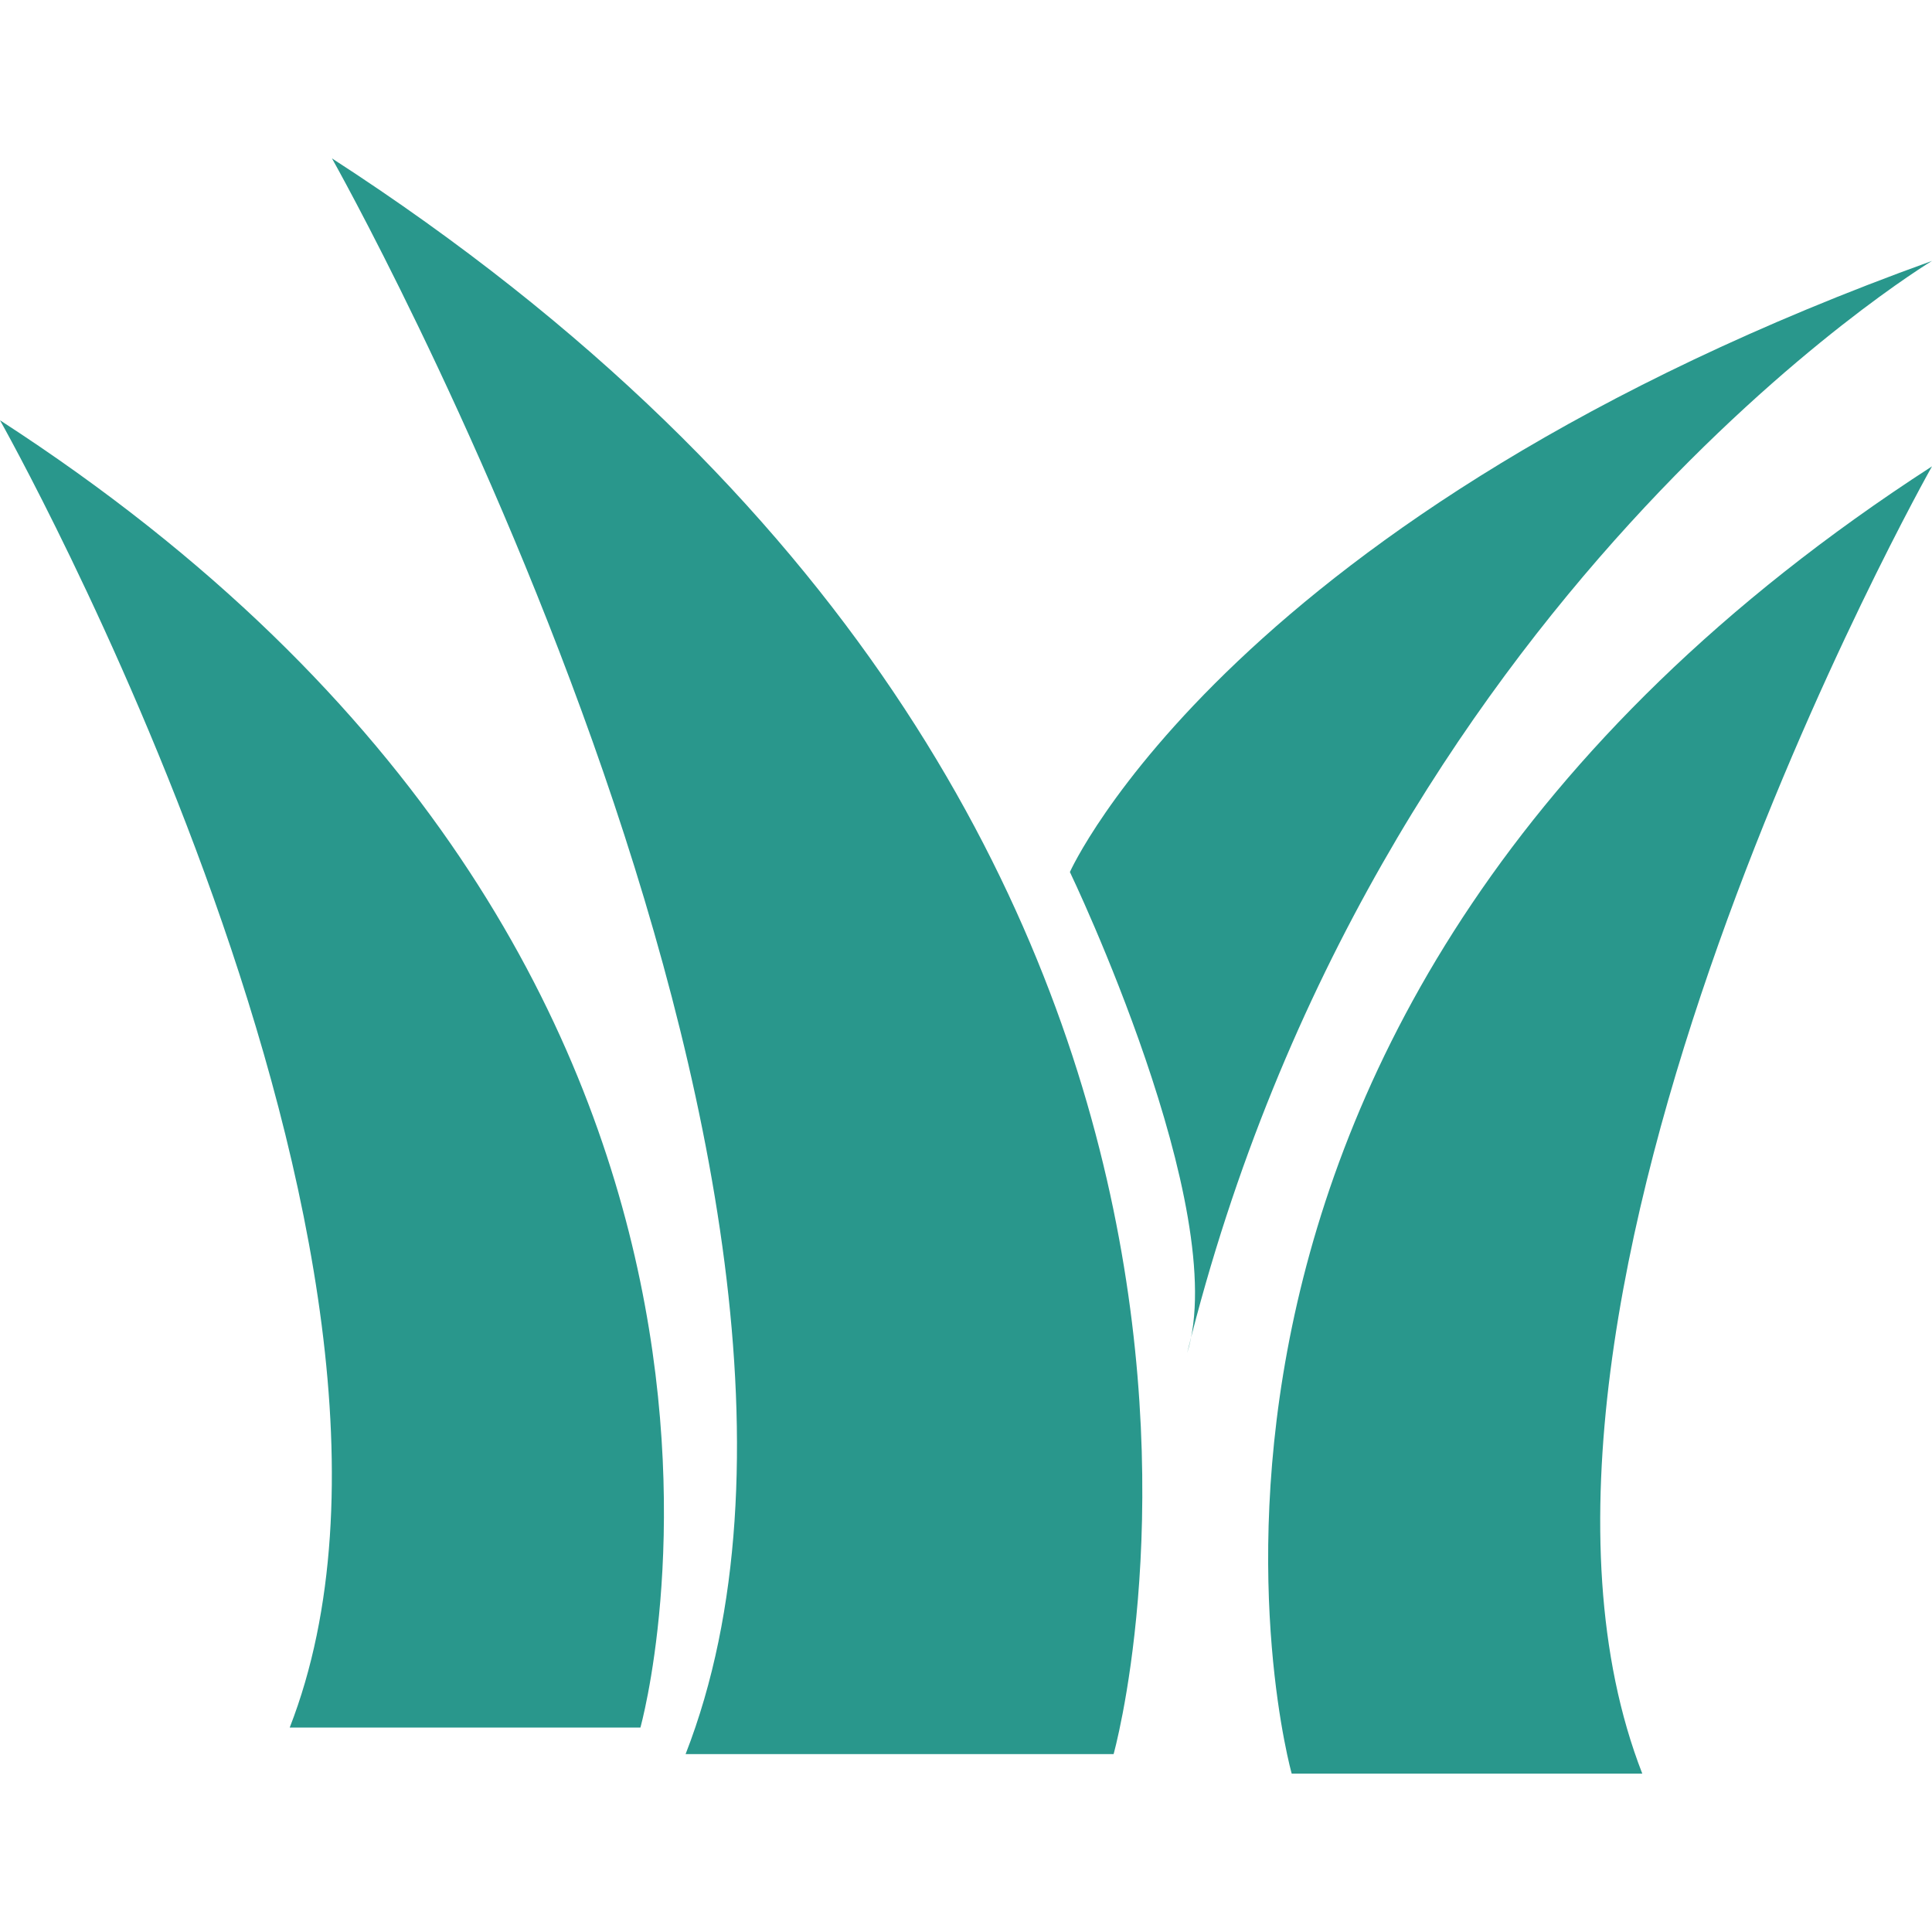 <?xml version="1.0" encoding="iso-8859-1"?>
<!-- Generator: Adobe Illustrator 18.1.1, SVG Export Plug-In . SVG Version: 6.00 Build 0)  -->
<svg version="1.1" id="Capa_1" xmlns="http://www.w3.org/2000/svg" xmlns:xlink="http://www.w3.org/1999/xlink" x="0px" y="0px"
	 viewBox="0 0 19.712 19.712" style="enable-background:new 0 0 19.712 19.712;" xml:space="preserve">
<g>
	<g>
		<path style="fill:#29978c;" d="M13.179,18.096h3.577c-1.866-4.792,2.956-13.338,2.956-13.338
			C11.009,10.387,13.179,18.096,13.179,18.096z"/>
		<path style="fill:#29978c;" d="M19.712,2.662c-7.162,2.58-8.796,6.235-8.796,6.235s1.656,3.447,1.196,4.909
			C14.02,6.092,19.712,2.662,19.712,2.662z"/>
		<path style="fill:#29978c;" d="M0,4.288c0,0,4.824,8.546,2.956,13.338h3.578C6.534,17.627,8.704,9.918,0,4.288z"/>
		<path style="fill:#29978c;" d="M3.387,1.616c0,0,5.887,10.432,3.608,16.281h4.367C11.362,17.896,14.01,8.486,3.387,1.616z"/>
	</g>
</g>
</svg>
